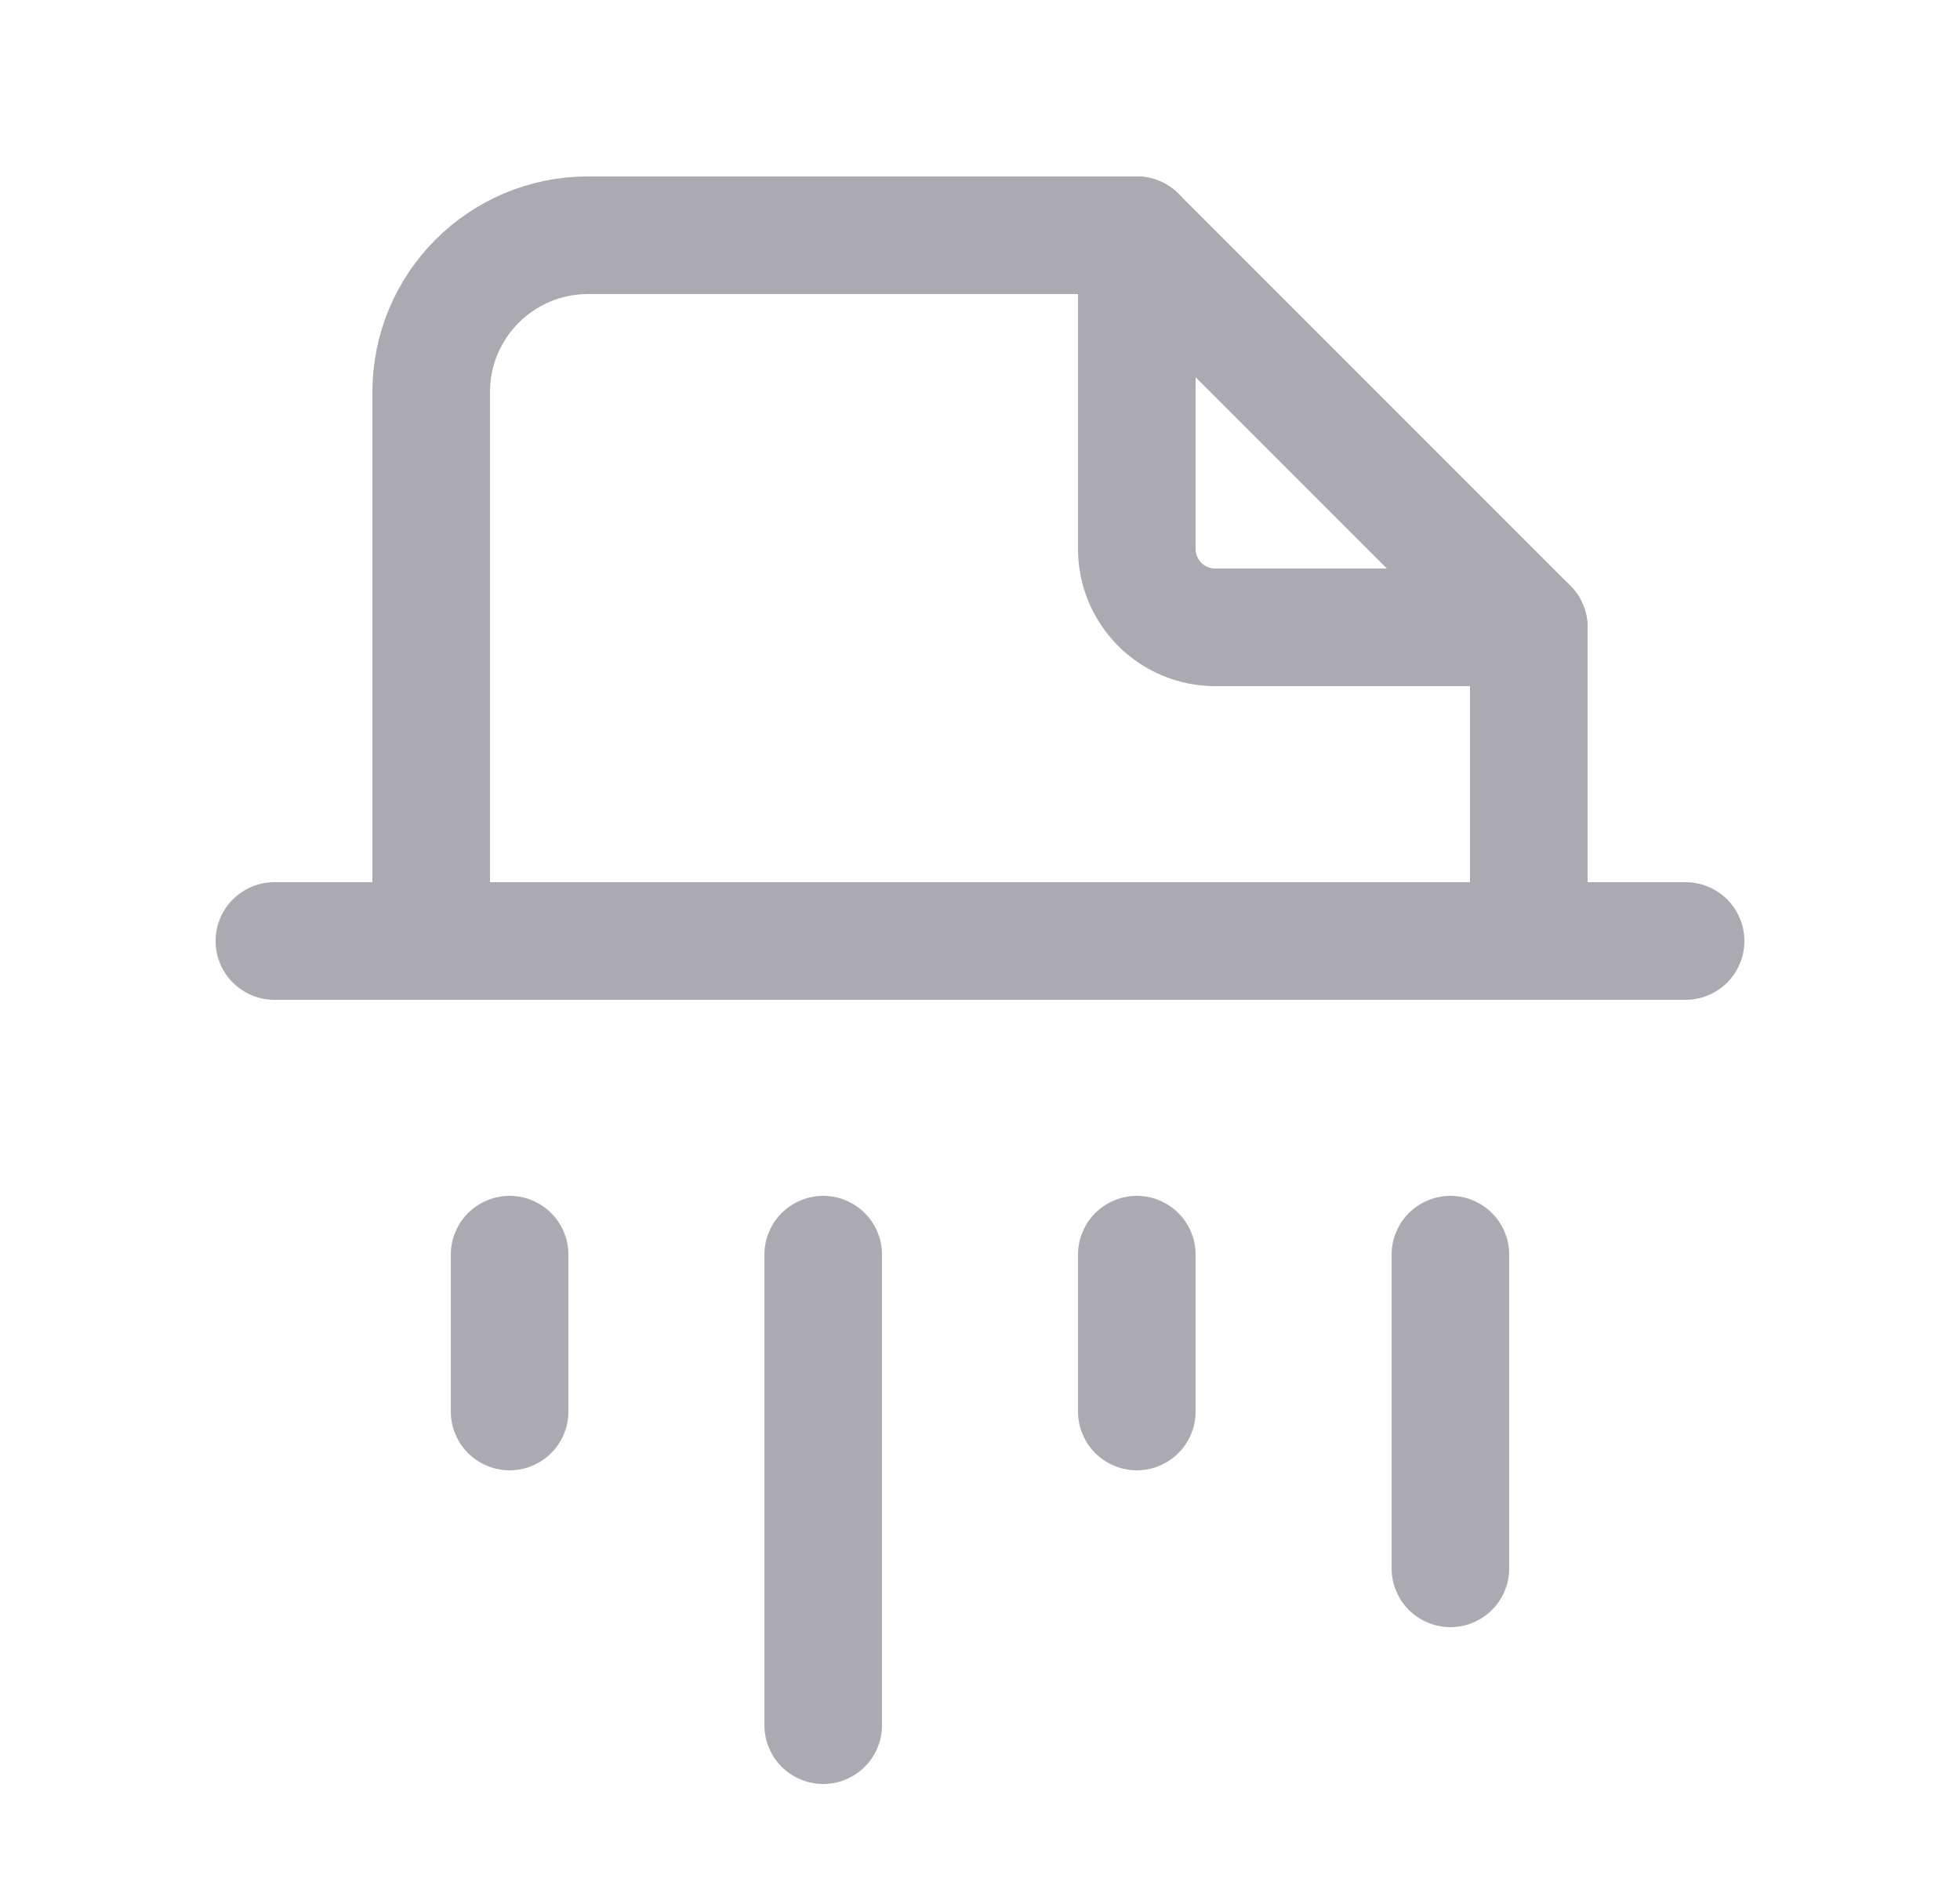 <svg width="25" height="24" viewBox="0 0 25 24" fill="none" xmlns="http://www.w3.org/2000/svg">
<path d="M14.5 3V7C14.5 7.552 14.948 8 15.5 8H19.5" stroke="#ACAAB1" stroke-width="1.5" stroke-linecap="round" stroke-linejoin="round"/>
<path d="M5.5 12V5C5.5 3.895 6.395 3 7.5 3H14.5L19.5 8V12" stroke="#ACAAB1" stroke-width="1.5" stroke-linecap="round" stroke-linejoin="round"/>
<path d="M3.5 12H21.5" stroke="#ACAAB1" stroke-width="1.5" stroke-linecap="round" stroke-linejoin="round"/>
<path d="M6.5 16V18" stroke="#ACAAB1" stroke-width="1.5" stroke-linecap="round" stroke-linejoin="round"/>
<path d="M10.5 16V22" stroke="#ACAAB1" stroke-width="1.5" stroke-linecap="round" stroke-linejoin="round"/>
<path d="M14.5 16V18" stroke="#ACAAB1" stroke-width="1.5" stroke-linecap="round" stroke-linejoin="round"/>
<path d="M18.5 16V20" stroke="#ACAAB1" stroke-width="1.5" stroke-linecap="round" stroke-linejoin="round"/>
</svg>

